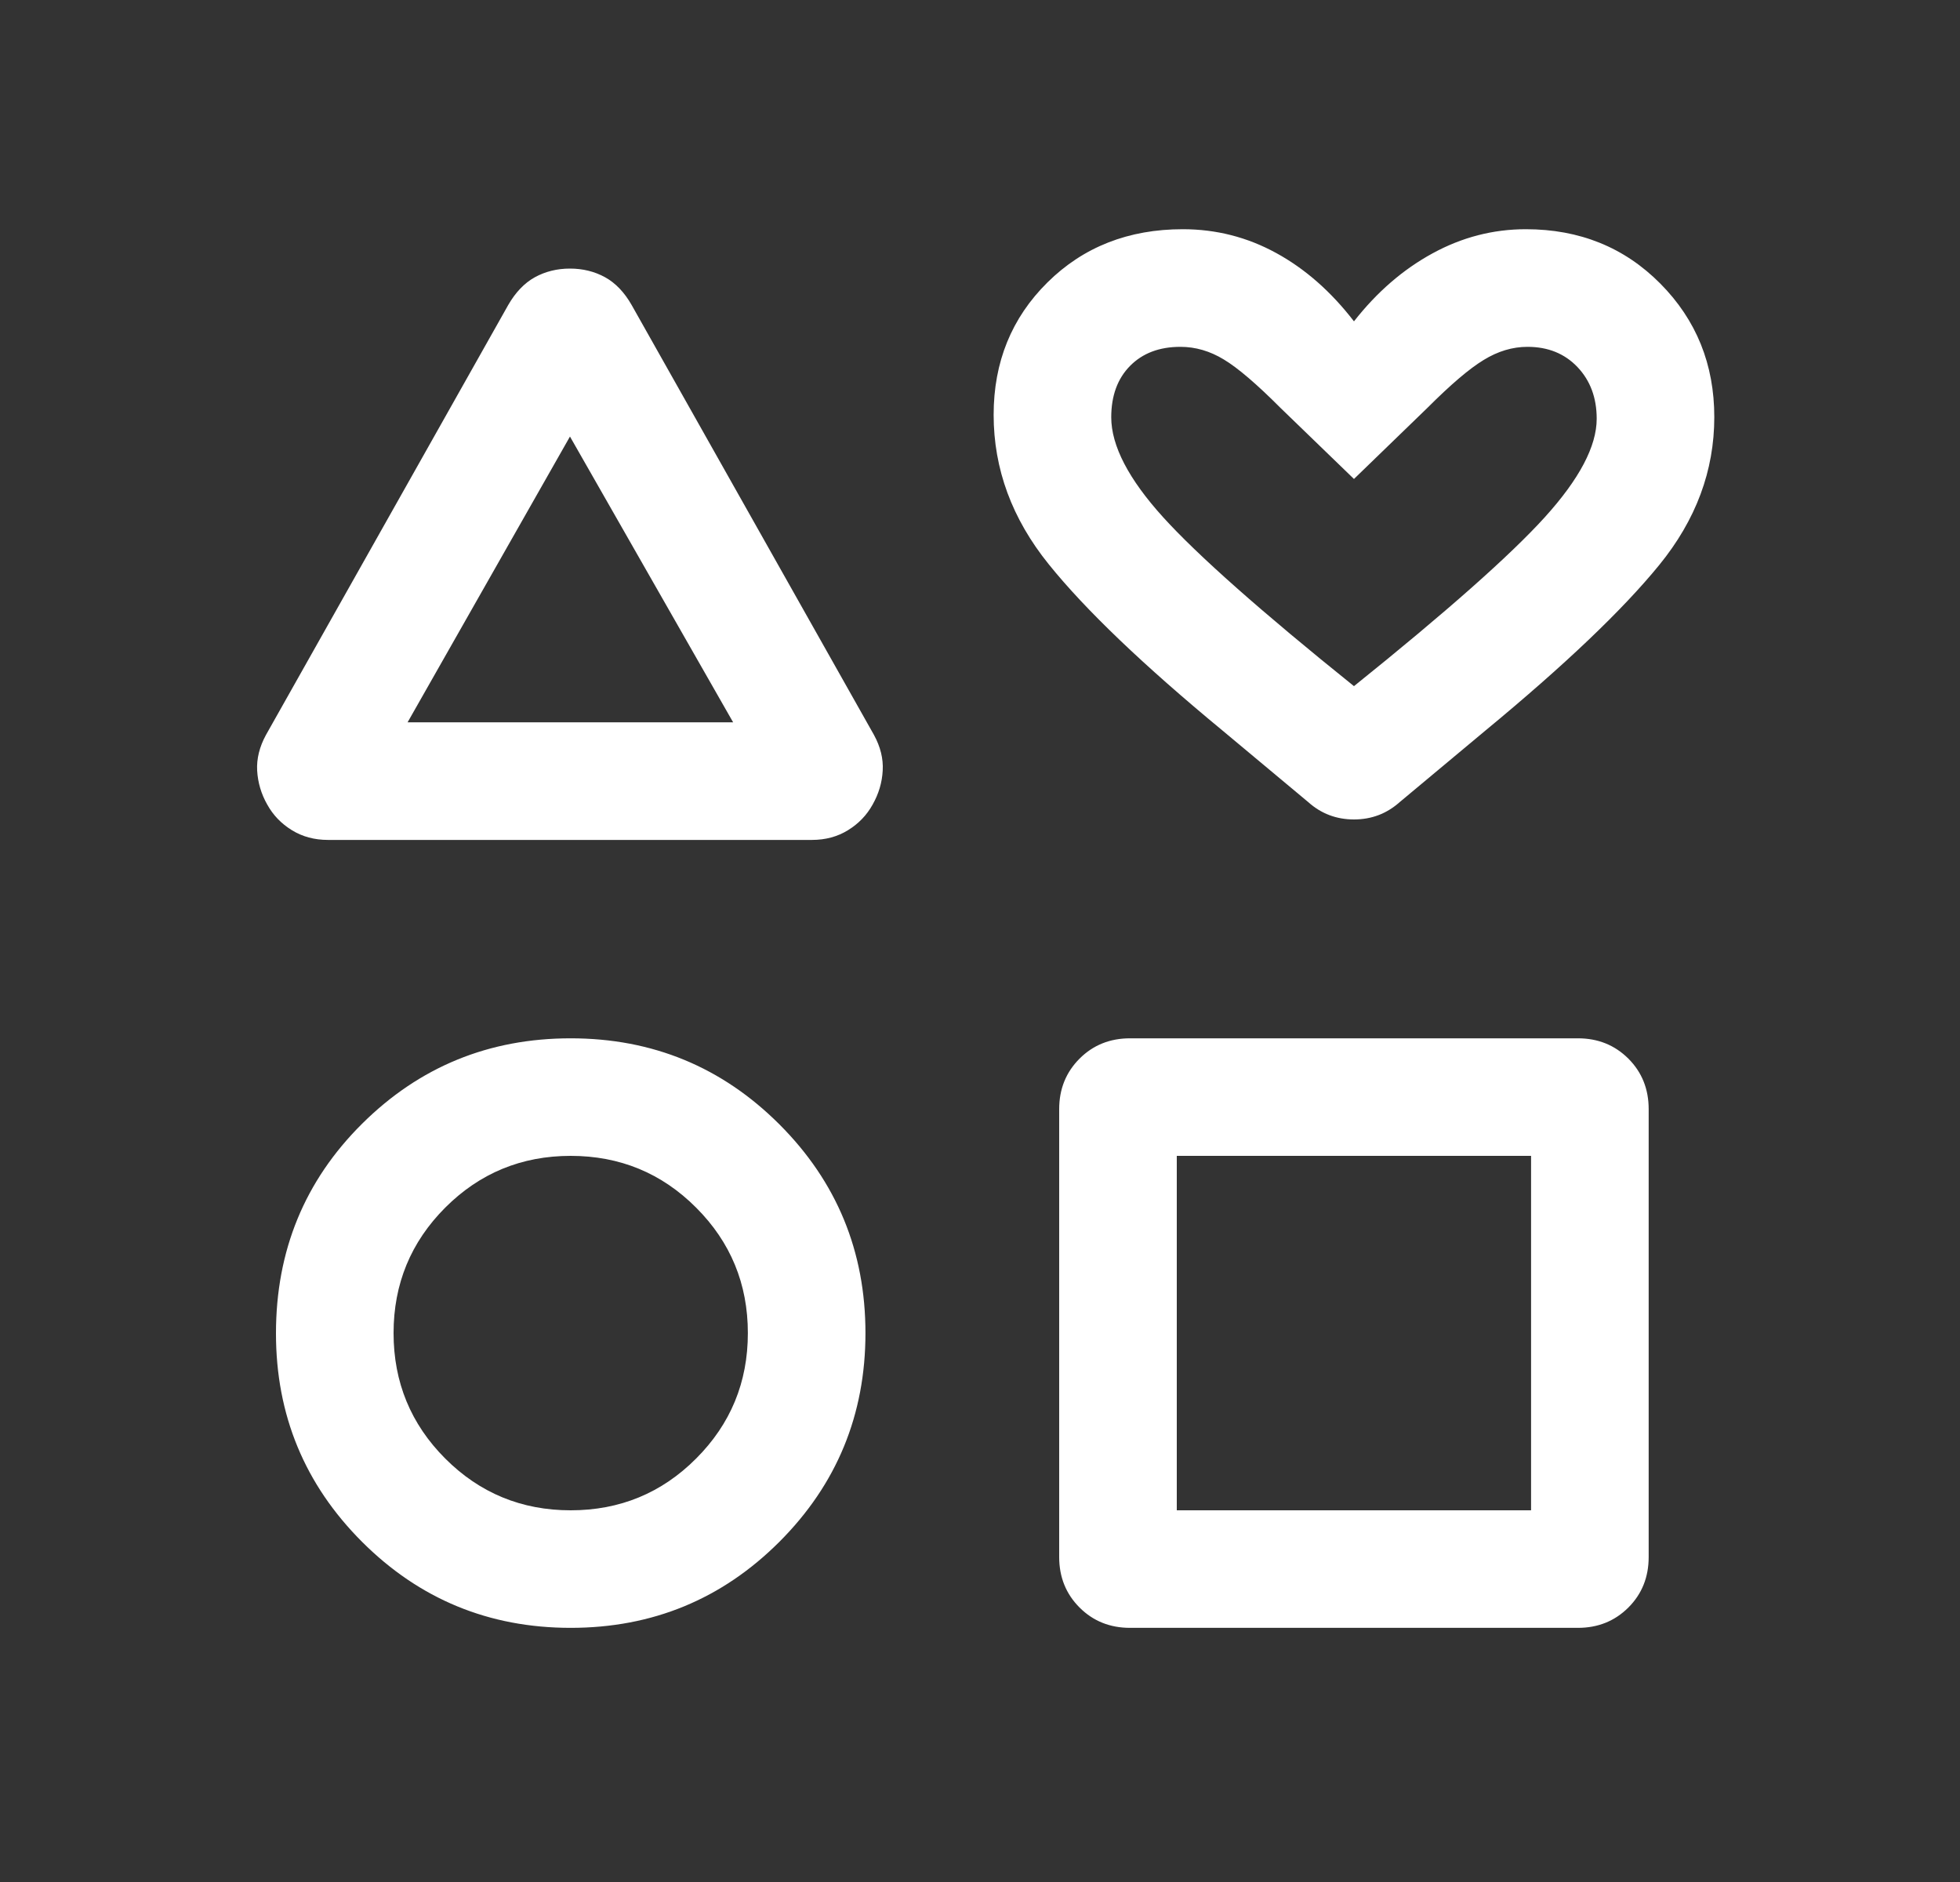 <svg width="25" height="24" viewBox="0 0 25 24" fill="none" xmlns="http://www.w3.org/2000/svg">
<rect x="0" y="0" width="25" height="24" fill="#333333" stroke="none"/>
<mask id="mask0_102_6231" style="mask-type:alpha" maskUnits="userSpaceOnUse" x="0" y="0" width="25" height="24">
<rect x="0.25" width="24" height="24" fill="#D9D9D9"/>
</mask>
<g mask="url(#mask0_102_6231)">
<path d="M3.393 9.371L6.481 3.892C6.575 3.728 6.689 3.609 6.823 3.535C6.957 3.462 7.106 3.425 7.27 3.425C7.434 3.425 7.583 3.462 7.717 3.535C7.851 3.609 7.965 3.728 8.058 3.892L11.147 9.371C11.23 9.523 11.268 9.675 11.259 9.827C11.251 9.979 11.208 10.123 11.131 10.259C11.056 10.395 10.951 10.504 10.816 10.587C10.682 10.67 10.528 10.711 10.357 10.711H4.183C4.011 10.711 3.858 10.67 3.723 10.587C3.588 10.504 3.483 10.395 3.408 10.259C3.331 10.123 3.289 9.979 3.28 9.827C3.272 9.675 3.31 9.523 3.393 9.371ZM7.279 20.759C6.237 20.759 5.35 20.393 4.618 19.662C3.886 18.93 3.52 18.044 3.52 17.004C3.52 15.949 3.886 15.058 4.618 14.331C5.35 13.604 6.237 13.241 7.279 13.241C8.322 13.241 9.209 13.607 9.941 14.338C10.673 15.07 11.039 15.958 11.039 17C11.039 18.042 10.673 18.93 9.941 19.662C9.209 20.393 8.322 20.759 7.279 20.759ZM7.279 19.26C7.906 19.26 8.44 19.04 8.879 18.6C9.319 18.16 9.539 17.627 9.539 17C9.539 16.373 9.319 15.84 8.879 15.4C8.44 14.96 7.906 14.74 7.279 14.74C6.653 14.74 6.119 14.96 5.679 15.4C5.24 15.84 5.02 16.373 5.02 17C5.02 17.627 5.24 18.16 5.679 18.6C6.119 19.04 6.653 19.26 7.279 19.26ZM5.199 9.211H9.351L7.27 5.567L5.199 9.211ZM13.51 19.856V14.144C13.51 13.888 13.597 13.673 13.77 13.5C13.943 13.327 14.158 13.241 14.414 13.241H20.126C20.382 13.241 20.596 13.327 20.77 13.5C20.943 13.673 21.029 13.888 21.029 14.144V19.856C21.029 20.112 20.943 20.327 20.77 20.5C20.596 20.673 20.382 20.759 20.126 20.759H14.414C14.158 20.759 13.943 20.673 13.77 20.5C13.597 20.327 13.51 20.112 13.51 19.856ZM15.01 19.26H19.529V14.74H15.01V19.26ZM16.687 10.229L15.593 9.316C14.584 8.483 13.845 7.777 13.377 7.196C12.908 6.615 12.674 5.98 12.674 5.29C12.674 4.617 12.903 4.054 13.36 3.602C13.818 3.149 14.394 2.923 15.087 2.923C15.511 2.923 15.908 3.024 16.277 3.226C16.647 3.428 16.978 3.719 17.27 4.098C17.562 3.725 17.896 3.436 18.272 3.231C18.647 3.026 19.044 2.923 19.462 2.923C20.147 2.923 20.719 3.154 21.178 3.617C21.637 4.08 21.866 4.647 21.866 5.319C21.866 6.003 21.632 6.631 21.163 7.206C20.695 7.78 19.956 8.483 18.947 9.316L17.853 10.229C17.688 10.376 17.494 10.45 17.27 10.45C17.046 10.45 16.851 10.376 16.687 10.229ZM17.27 8.75C18.451 7.801 19.262 7.083 19.704 6.596C20.145 6.109 20.366 5.691 20.366 5.34C20.366 5.072 20.284 4.853 20.121 4.681C19.957 4.509 19.745 4.423 19.483 4.423C19.292 4.423 19.106 4.479 18.925 4.59C18.743 4.7 18.504 4.904 18.206 5.202L17.27 6.108L16.333 5.202C16.03 4.898 15.789 4.692 15.611 4.585C15.434 4.477 15.249 4.423 15.056 4.423C14.788 4.423 14.574 4.504 14.414 4.666C14.254 4.828 14.174 5.047 14.174 5.321C14.174 5.684 14.395 6.109 14.836 6.596C15.278 7.083 16.089 7.801 17.27 8.75Z" fill="white"/>
</g>
</svg>
